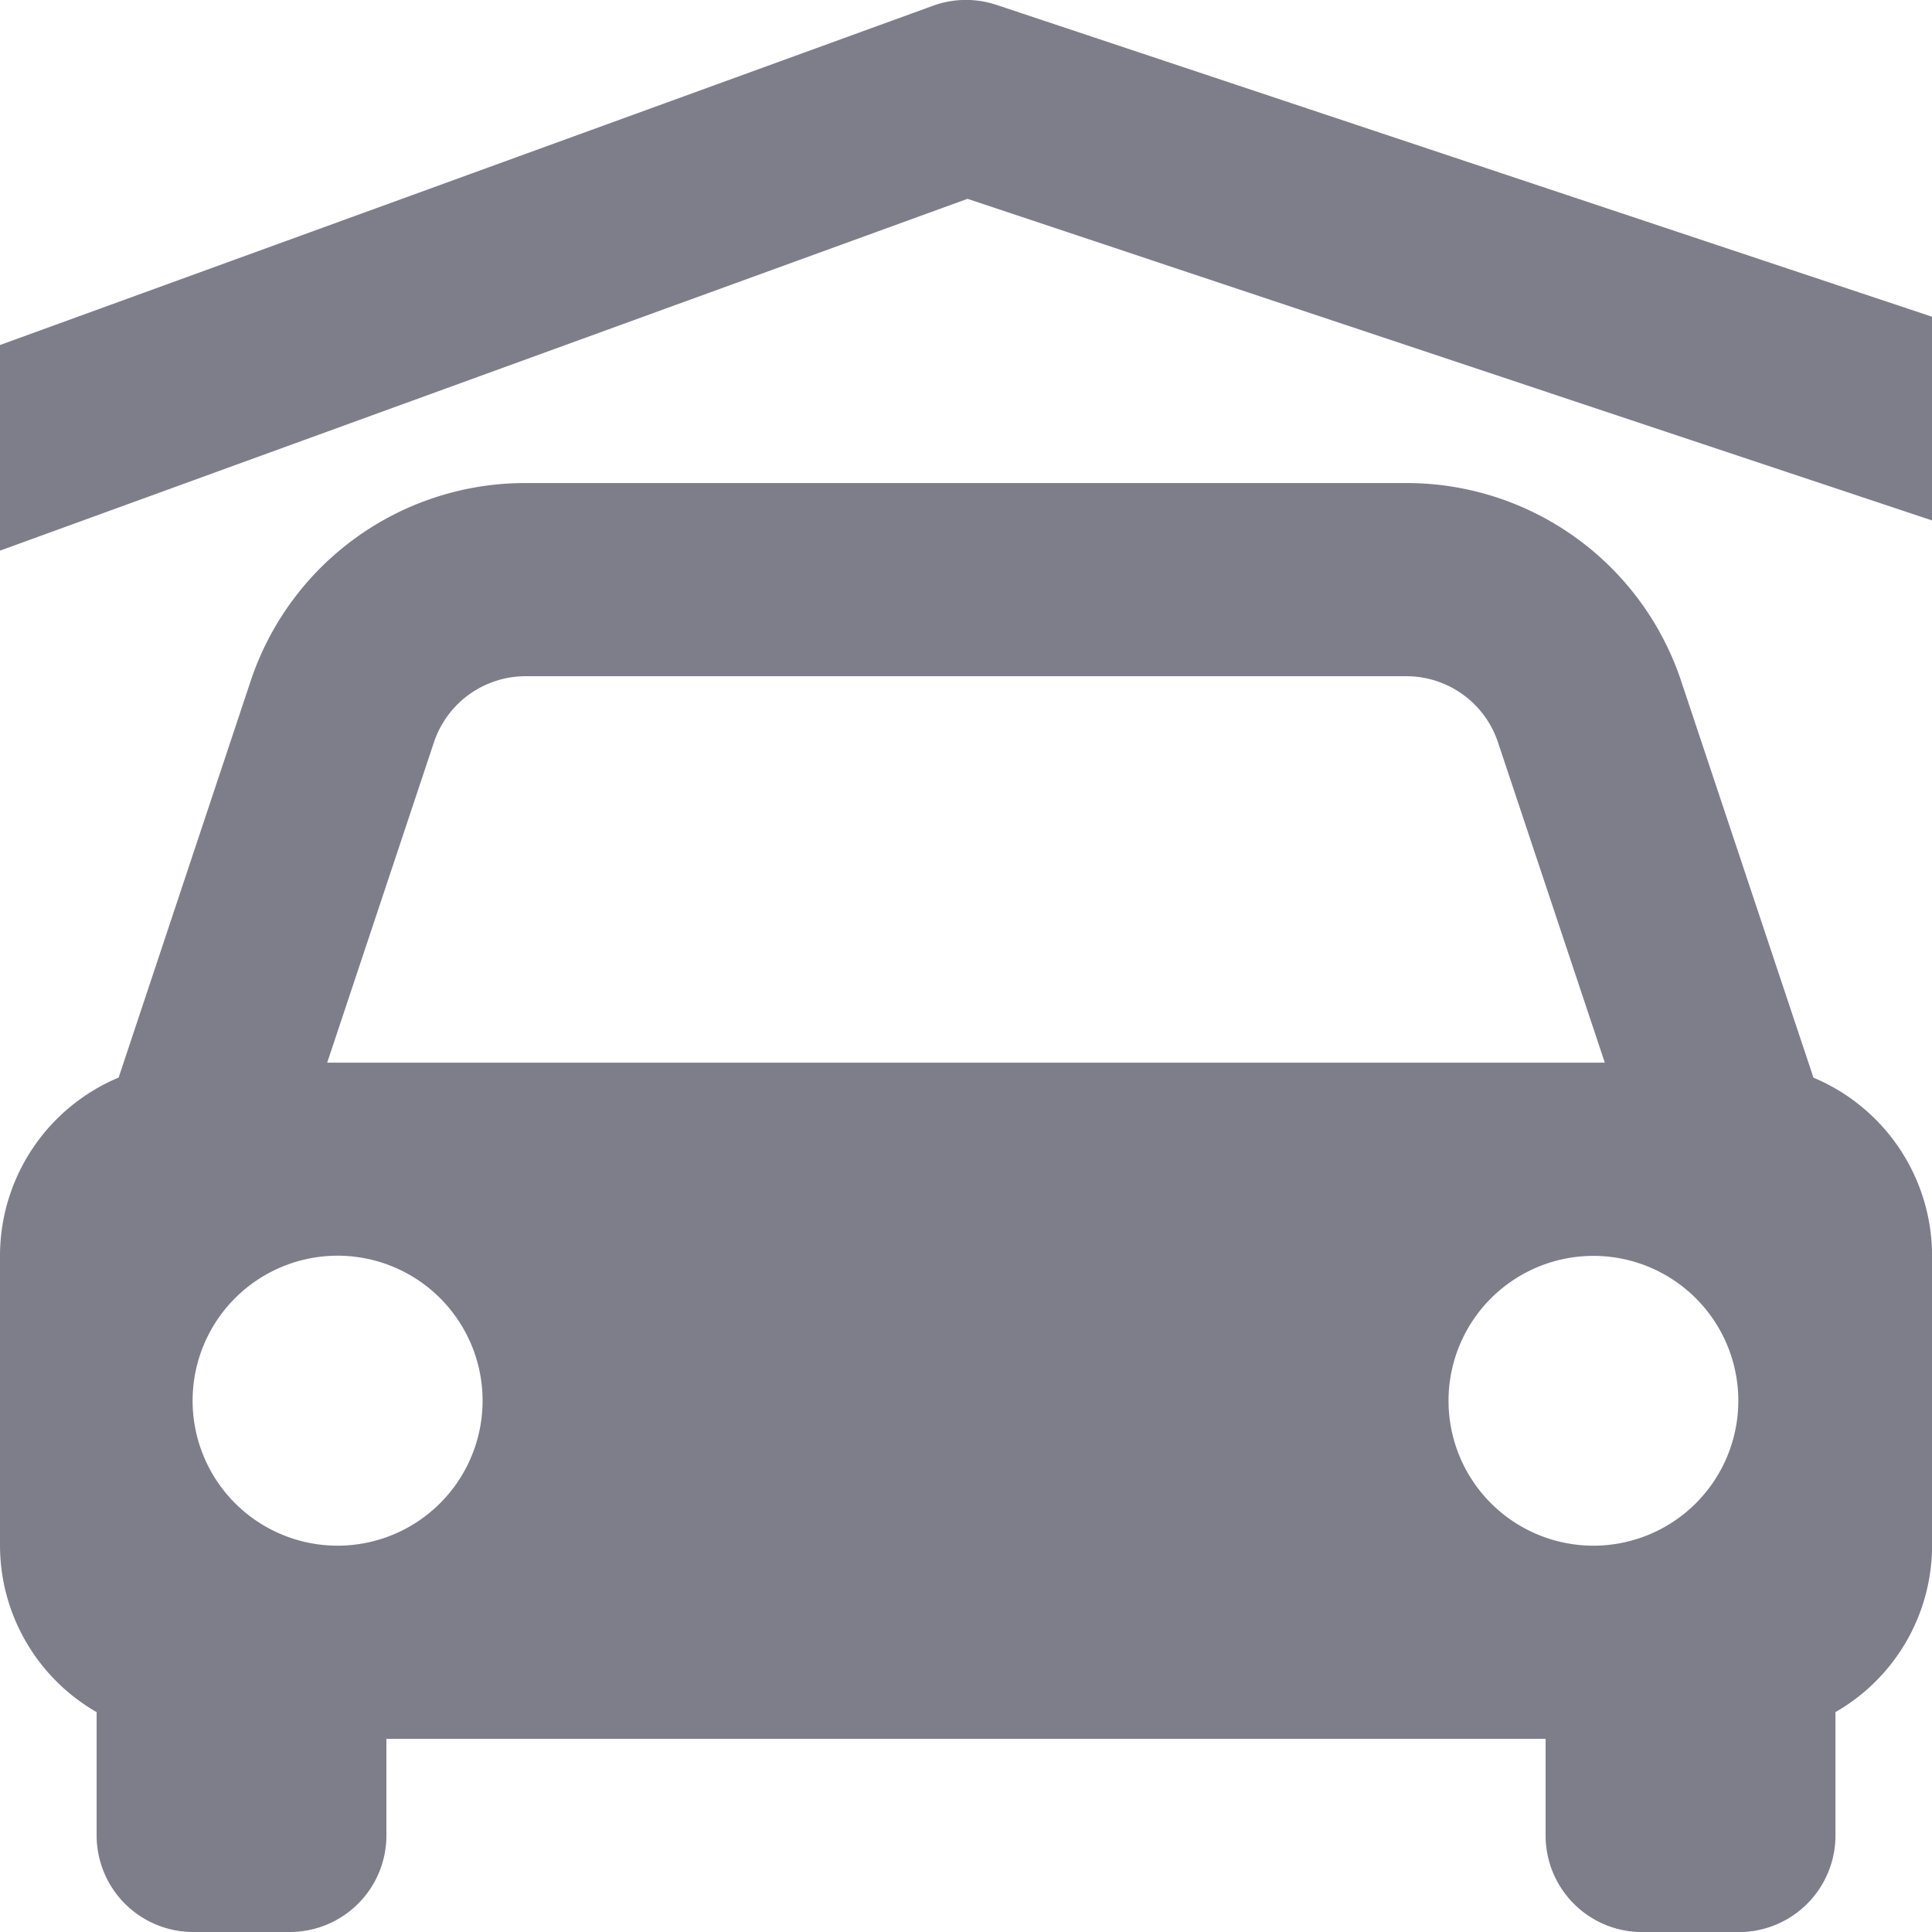 <svg xmlns="http://www.w3.org/2000/svg" width="20.814" height="20.814" viewBox="0 0 20.814 20.814">
  <g id="Grupo_754" data-name="Grupo 754" transform="translate(0 0)">
    <path id="Trazado_190" data-name="Trazado 190" d="M1.041,18.241V19.57A1.041,1.041,0,0,0,2.081,20.61H3.122A1.041,1.041,0,0,0,4.163,19.57V18.529H16.651V19.57a1.041,1.041,0,0,0,1.041,1.041h1.041a1.041,1.041,0,0,0,1.041-1.041V18.241a2.071,2.071,0,0,0,1.041-1.793V13.326a2.083,2.083,0,0,0-1.278-1.92L18.112,7.134A3.117,3.117,0,0,0,15.152,5H5.662A3.117,3.117,0,0,0,2.7,7.134L1.278,11.405A2.083,2.083,0,0,0,0,13.326v3.122A2.073,2.073,0,0,0,1.041,18.241Zm2.6-1.793a1.562,1.562,0,1,1,1.1-.457,1.562,1.562,0,0,1-1.1.457Zm13.529,0a1.561,1.561,0,1,1,1.1-.457,1.561,1.561,0,0,1-1.1.457ZM5.662,7.081H15.15a1.041,1.041,0,0,1,.988.712l1.151,3.451H3.525l1.15-3.451a1.042,1.042,0,0,1,.988-.712Z" transform="translate(0 0.204)" fill="#7e7e8b"/>
    <path id="Trazado_191" data-name="Trazado 191" d="M20.814,5.607V3.412L10.736.053a1.037,1.037,0,0,0-.685.009L0,3.717V5.932l10.423-3.79Z" transform="translate(0 0)" fill="#7e7e8b"/>
  </g>
</svg>
